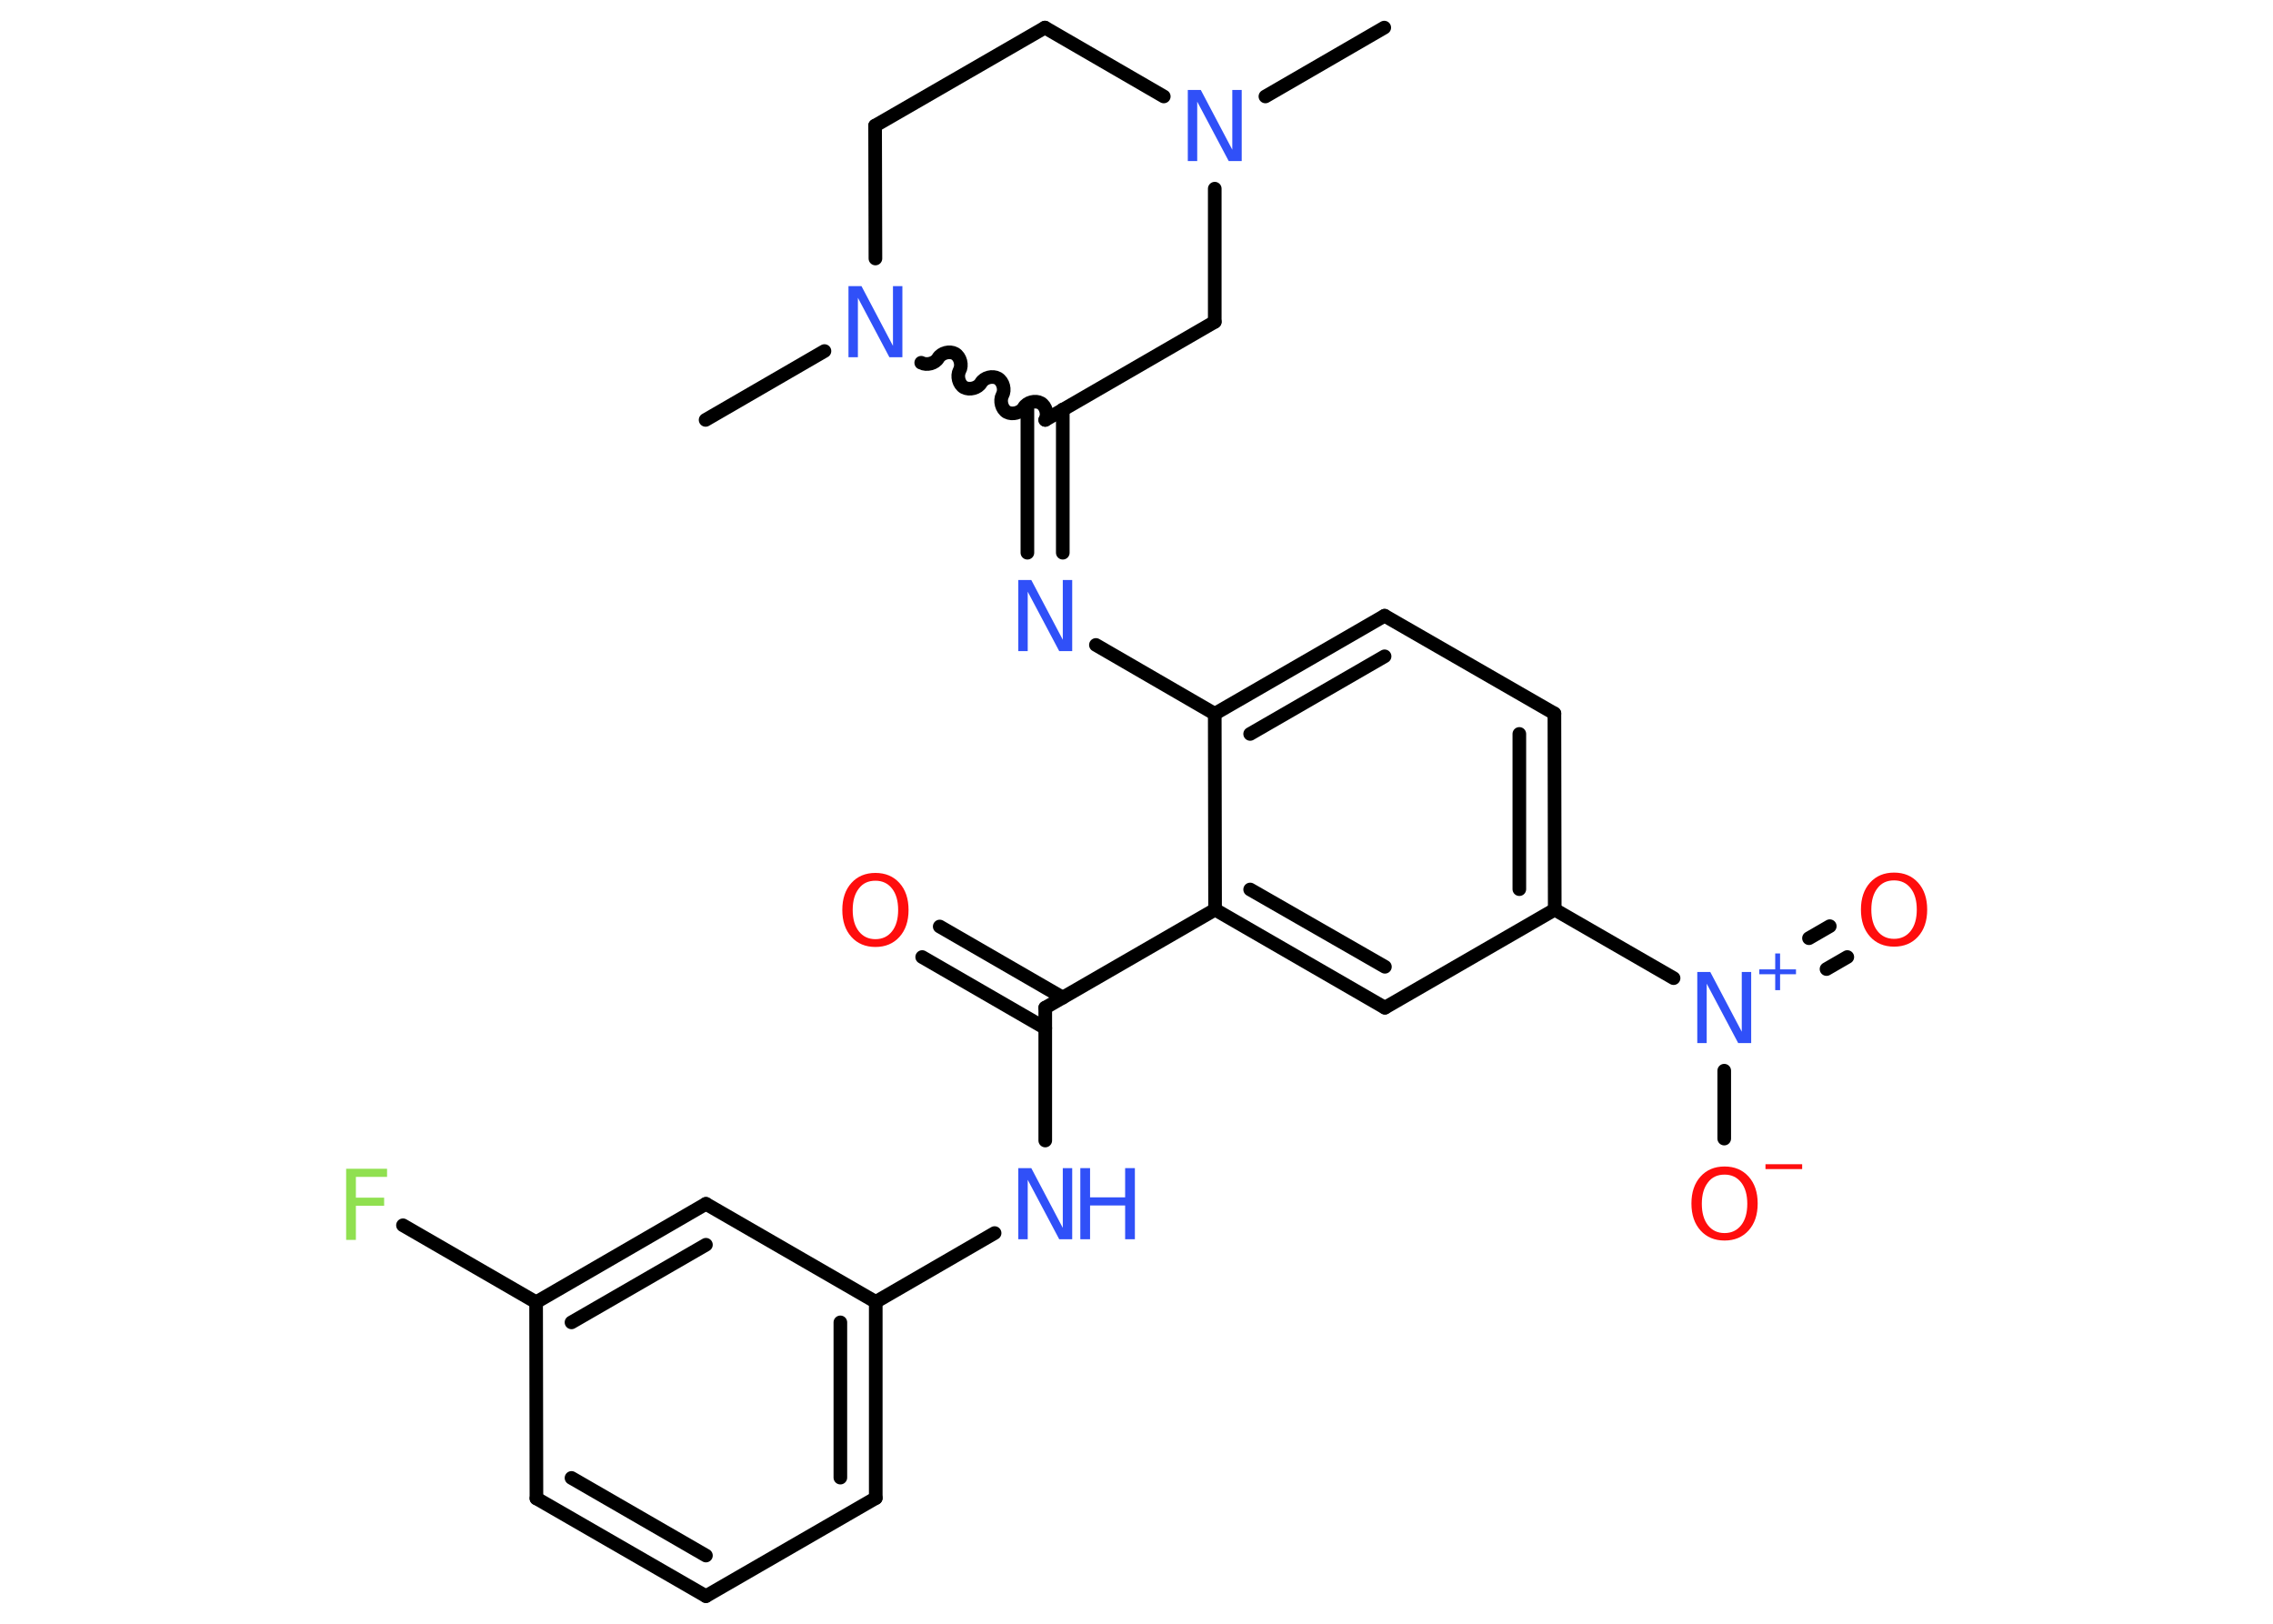 <?xml version='1.0' encoding='UTF-8'?>
<!DOCTYPE svg PUBLIC "-//W3C//DTD SVG 1.1//EN" "http://www.w3.org/Graphics/SVG/1.1/DTD/svg11.dtd">
<svg version='1.2' xmlns='http://www.w3.org/2000/svg' xmlns:xlink='http://www.w3.org/1999/xlink' width='70.0mm' height='50.0mm' viewBox='0 0 70.0 50.0'>
  <desc>Generated by the Chemistry Development Kit (http://github.com/cdk)</desc>
  <g stroke-linecap='round' stroke-linejoin='round' stroke='#000000' stroke-width='.42' fill='#3050F8'>
    <rect x='.0' y='.0' width='70.0' height='50.0' fill='#FFFFFF' stroke='none'/>
    <g id='mol1' class='mol'>
      <line id='mol1bnd1' class='bond' x1='42.63' y1='.85' x2='38.97' y2='2.97'/>
      <line id='mol1bnd2' class='bond' x1='35.84' y1='2.97' x2='32.18' y2='.85'/>
      <line id='mol1bnd3' class='bond' x1='32.18' y1='.85' x2='26.95' y2='3.87'/>
      <line id='mol1bnd4' class='bond' x1='26.95' y1='3.87' x2='26.96' y2='7.96'/>
      <line id='mol1bnd5' class='bond' x1='25.39' y1='10.81' x2='21.73' y2='12.93'/>
      <path id='mol1bnd6' class='bond' d='M32.19 12.93c.09 -.16 .03 -.42 -.14 -.52c-.16 -.09 -.42 -.03 -.52 .14c-.09 .16 -.35 .23 -.52 .14c-.16 -.09 -.23 -.35 -.14 -.52c.09 -.16 .03 -.42 -.14 -.52c-.16 -.09 -.42 -.03 -.52 .14c-.09 .16 -.35 .23 -.52 .14c-.16 -.09 -.23 -.35 -.14 -.52c.09 -.16 .03 -.42 -.14 -.52c-.16 -.09 -.42 -.03 -.52 .14c-.09 .16 -.35 .23 -.52 .14' fill='none' stroke='#000000' stroke-width='.42'/>
      <g id='mol1bnd7' class='bond'>
        <line x1='32.73' y1='12.61' x2='32.73' y2='17.02'/>
        <line x1='31.64' y1='12.61' x2='31.64' y2='17.02'/>
      </g>
      <line id='mol1bnd8' class='bond' x1='33.75' y1='19.86' x2='37.41' y2='21.98'/>
      <g id='mol1bnd9' class='bond'>
        <line x1='42.64' y1='18.96' x2='37.41' y2='21.98'/>
        <line x1='42.64' y1='20.21' x2='38.5' y2='22.6'/>
      </g>
      <line id='mol1bnd10' class='bond' x1='42.64' y1='18.96' x2='47.87' y2='21.97'/>
      <g id='mol1bnd11' class='bond'>
        <line x1='47.88' y1='28.01' x2='47.87' y2='21.97'/>
        <line x1='46.79' y1='27.38' x2='46.79' y2='22.6'/>
      </g>
      <line id='mol1bnd12' class='bond' x1='47.88' y1='28.01' x2='51.54' y2='30.12'/>
      <g id='mol1bnd13' class='bond'>
        <line x1='55.71' y1='28.89' x2='56.35' y2='28.52'/>
        <line x1='56.25' y1='29.84' x2='56.89' y2='29.47'/>
      </g>
      <line id='mol1bnd14' class='bond' x1='53.1' y1='32.97' x2='53.1' y2='35.06'/>
      <line id='mol1bnd15' class='bond' x1='47.88' y1='28.01' x2='42.65' y2='31.03'/>
      <g id='mol1bnd16' class='bond'>
        <line x1='37.42' y1='28.01' x2='42.65' y2='31.03'/>
        <line x1='38.5' y1='27.39' x2='42.65' y2='29.77'/>
      </g>
      <line id='mol1bnd17' class='bond' x1='37.41' y1='21.98' x2='37.42' y2='28.01'/>
      <line id='mol1bnd18' class='bond' x1='37.42' y1='28.01' x2='32.19' y2='31.03'/>
      <g id='mol1bnd19' class='bond'>
        <line x1='32.19' y1='31.66' x2='28.4' y2='29.47'/>
        <line x1='32.73' y1='30.72' x2='28.94' y2='28.53'/>
      </g>
      <line id='mol1bnd20' class='bond' x1='32.19' y1='31.03' x2='32.19' y2='35.12'/>
      <line id='mol1bnd21' class='bond' x1='30.63' y1='37.97' x2='26.97' y2='40.09'/>
      <g id='mol1bnd22' class='bond'>
        <line x1='26.97' y1='46.13' x2='26.97' y2='40.09'/>
        <line x1='25.88' y1='45.5' x2='25.88' y2='40.72'/>
      </g>
      <line id='mol1bnd23' class='bond' x1='26.97' y1='46.13' x2='21.74' y2='49.15'/>
      <g id='mol1bnd24' class='bond'>
        <line x1='16.52' y1='46.14' x2='21.74' y2='49.15'/>
        <line x1='17.6' y1='45.51' x2='21.74' y2='47.9'/>
      </g>
      <line id='mol1bnd25' class='bond' x1='16.52' y1='46.14' x2='16.51' y2='40.1'/>
      <line id='mol1bnd26' class='bond' x1='16.51' y1='40.1' x2='12.41' y2='37.73'/>
      <g id='mol1bnd27' class='bond'>
        <line x1='21.74' y1='37.07' x2='16.51' y2='40.1'/>
        <line x1='21.74' y1='38.33' x2='17.6' y2='40.72'/>
      </g>
      <line id='mol1bnd28' class='bond' x1='26.97' y1='40.09' x2='21.74' y2='37.07'/>
      <line id='mol1bnd29' class='bond' x1='32.19' y1='12.93' x2='37.41' y2='9.91'/>
      <line id='mol1bnd30' class='bond' x1='37.41' y1='5.81' x2='37.41' y2='9.91'/>
      <path id='mol1atm2' class='atom' d='M36.58 2.77h.4l.97 1.84v-1.84h.29v2.19h-.4l-.97 -1.83v1.83h-.29v-2.19z' stroke='none'/>
      <path id='mol1atm5' class='atom' d='M26.13 8.81h.4l.97 1.84v-1.84h.29v2.19h-.4l-.97 -1.83v1.83h-.29v-2.19z' stroke='none'/>
      <path id='mol1atm8' class='atom' d='M31.36 17.86h.4l.97 1.84v-1.84h.29v2.19h-.4l-.97 -1.83v1.83h-.29v-2.19z' stroke='none'/>
      <g id='mol1atm13' class='atom'>
        <path d='M52.27 29.93h.4l.97 1.84v-1.84h.29v2.19h-.4l-.97 -1.83v1.83h-.29v-2.19z' stroke='none'/>
        <path d='M54.82 29.36v.49h.49v.15h-.49v.49h-.15v-.49h-.49v-.15h.49v-.49h.15z' stroke='none'/>
      </g>
      <path id='mol1atm14' class='atom' d='M58.33 27.11q-.33 .0 -.51 .24q-.19 .24 -.19 .66q.0 .42 .19 .66q.19 .24 .51 .24q.32 .0 .51 -.24q.19 -.24 .19 -.66q.0 -.42 -.19 -.66q-.19 -.24 -.51 -.24zM58.33 26.87q.46 .0 .74 .31q.28 .31 .28 .83q.0 .52 -.28 .83q-.28 .31 -.74 .31q-.46 .0 -.74 -.31q-.28 -.31 -.28 -.83q.0 -.52 .28 -.83q.28 -.31 .74 -.31z' stroke='none' fill='#FF0D0D'/>
      <g id='mol1atm15' class='atom'>
        <path d='M53.11 36.17q-.33 .0 -.51 .24q-.19 .24 -.19 .66q.0 .42 .19 .66q.19 .24 .51 .24q.32 .0 .51 -.24q.19 -.24 .19 -.66q.0 -.42 -.19 -.66q-.19 -.24 -.51 -.24zM53.11 35.92q.46 .0 .74 .31q.28 .31 .28 .83q.0 .52 -.28 .83q-.28 .31 -.74 .31q-.46 .0 -.74 -.31q-.28 -.31 -.28 -.83q.0 -.52 .28 -.83q.28 -.31 .74 -.31z' stroke='none' fill='#FF0D0D'/>
        <path d='M54.37 35.85h1.13v.15h-1.13v-.15z' stroke='none' fill='#FF0D0D'/>
      </g>
      <path id='mol1atm19' class='atom' d='M26.96 27.12q-.33 .0 -.51 .24q-.19 .24 -.19 .66q.0 .42 .19 .66q.19 .24 .51 .24q.32 .0 .51 -.24q.19 -.24 .19 -.66q.0 -.42 -.19 -.66q-.19 -.24 -.51 -.24zM26.96 26.88q.46 .0 .74 .31q.28 .31 .28 .83q.0 .52 -.28 .83q-.28 .31 -.74 .31q-.46 .0 -.74 -.31q-.28 -.31 -.28 -.83q.0 -.52 .28 -.83q.28 -.31 .74 -.31z' stroke='none' fill='#FF0D0D'/>
      <g id='mol1atm20' class='atom'>
        <path d='M31.36 35.97h.4l.97 1.84v-1.84h.29v2.19h-.4l-.97 -1.83v1.83h-.29v-2.19z' stroke='none'/>
        <path d='M33.27 35.97h.3v.9h1.08v-.9h.3v2.19h-.3v-1.04h-1.08v1.04h-.3v-2.19z' stroke='none'/>
      </g>
      <path id='mol1atm26' class='atom' d='M10.66 35.99h1.26v.25h-.96v.64h.87v.25h-.87v1.05h-.3v-2.19z' stroke='none' fill='#90E050'/>
    </g>
  </g>
</svg>

